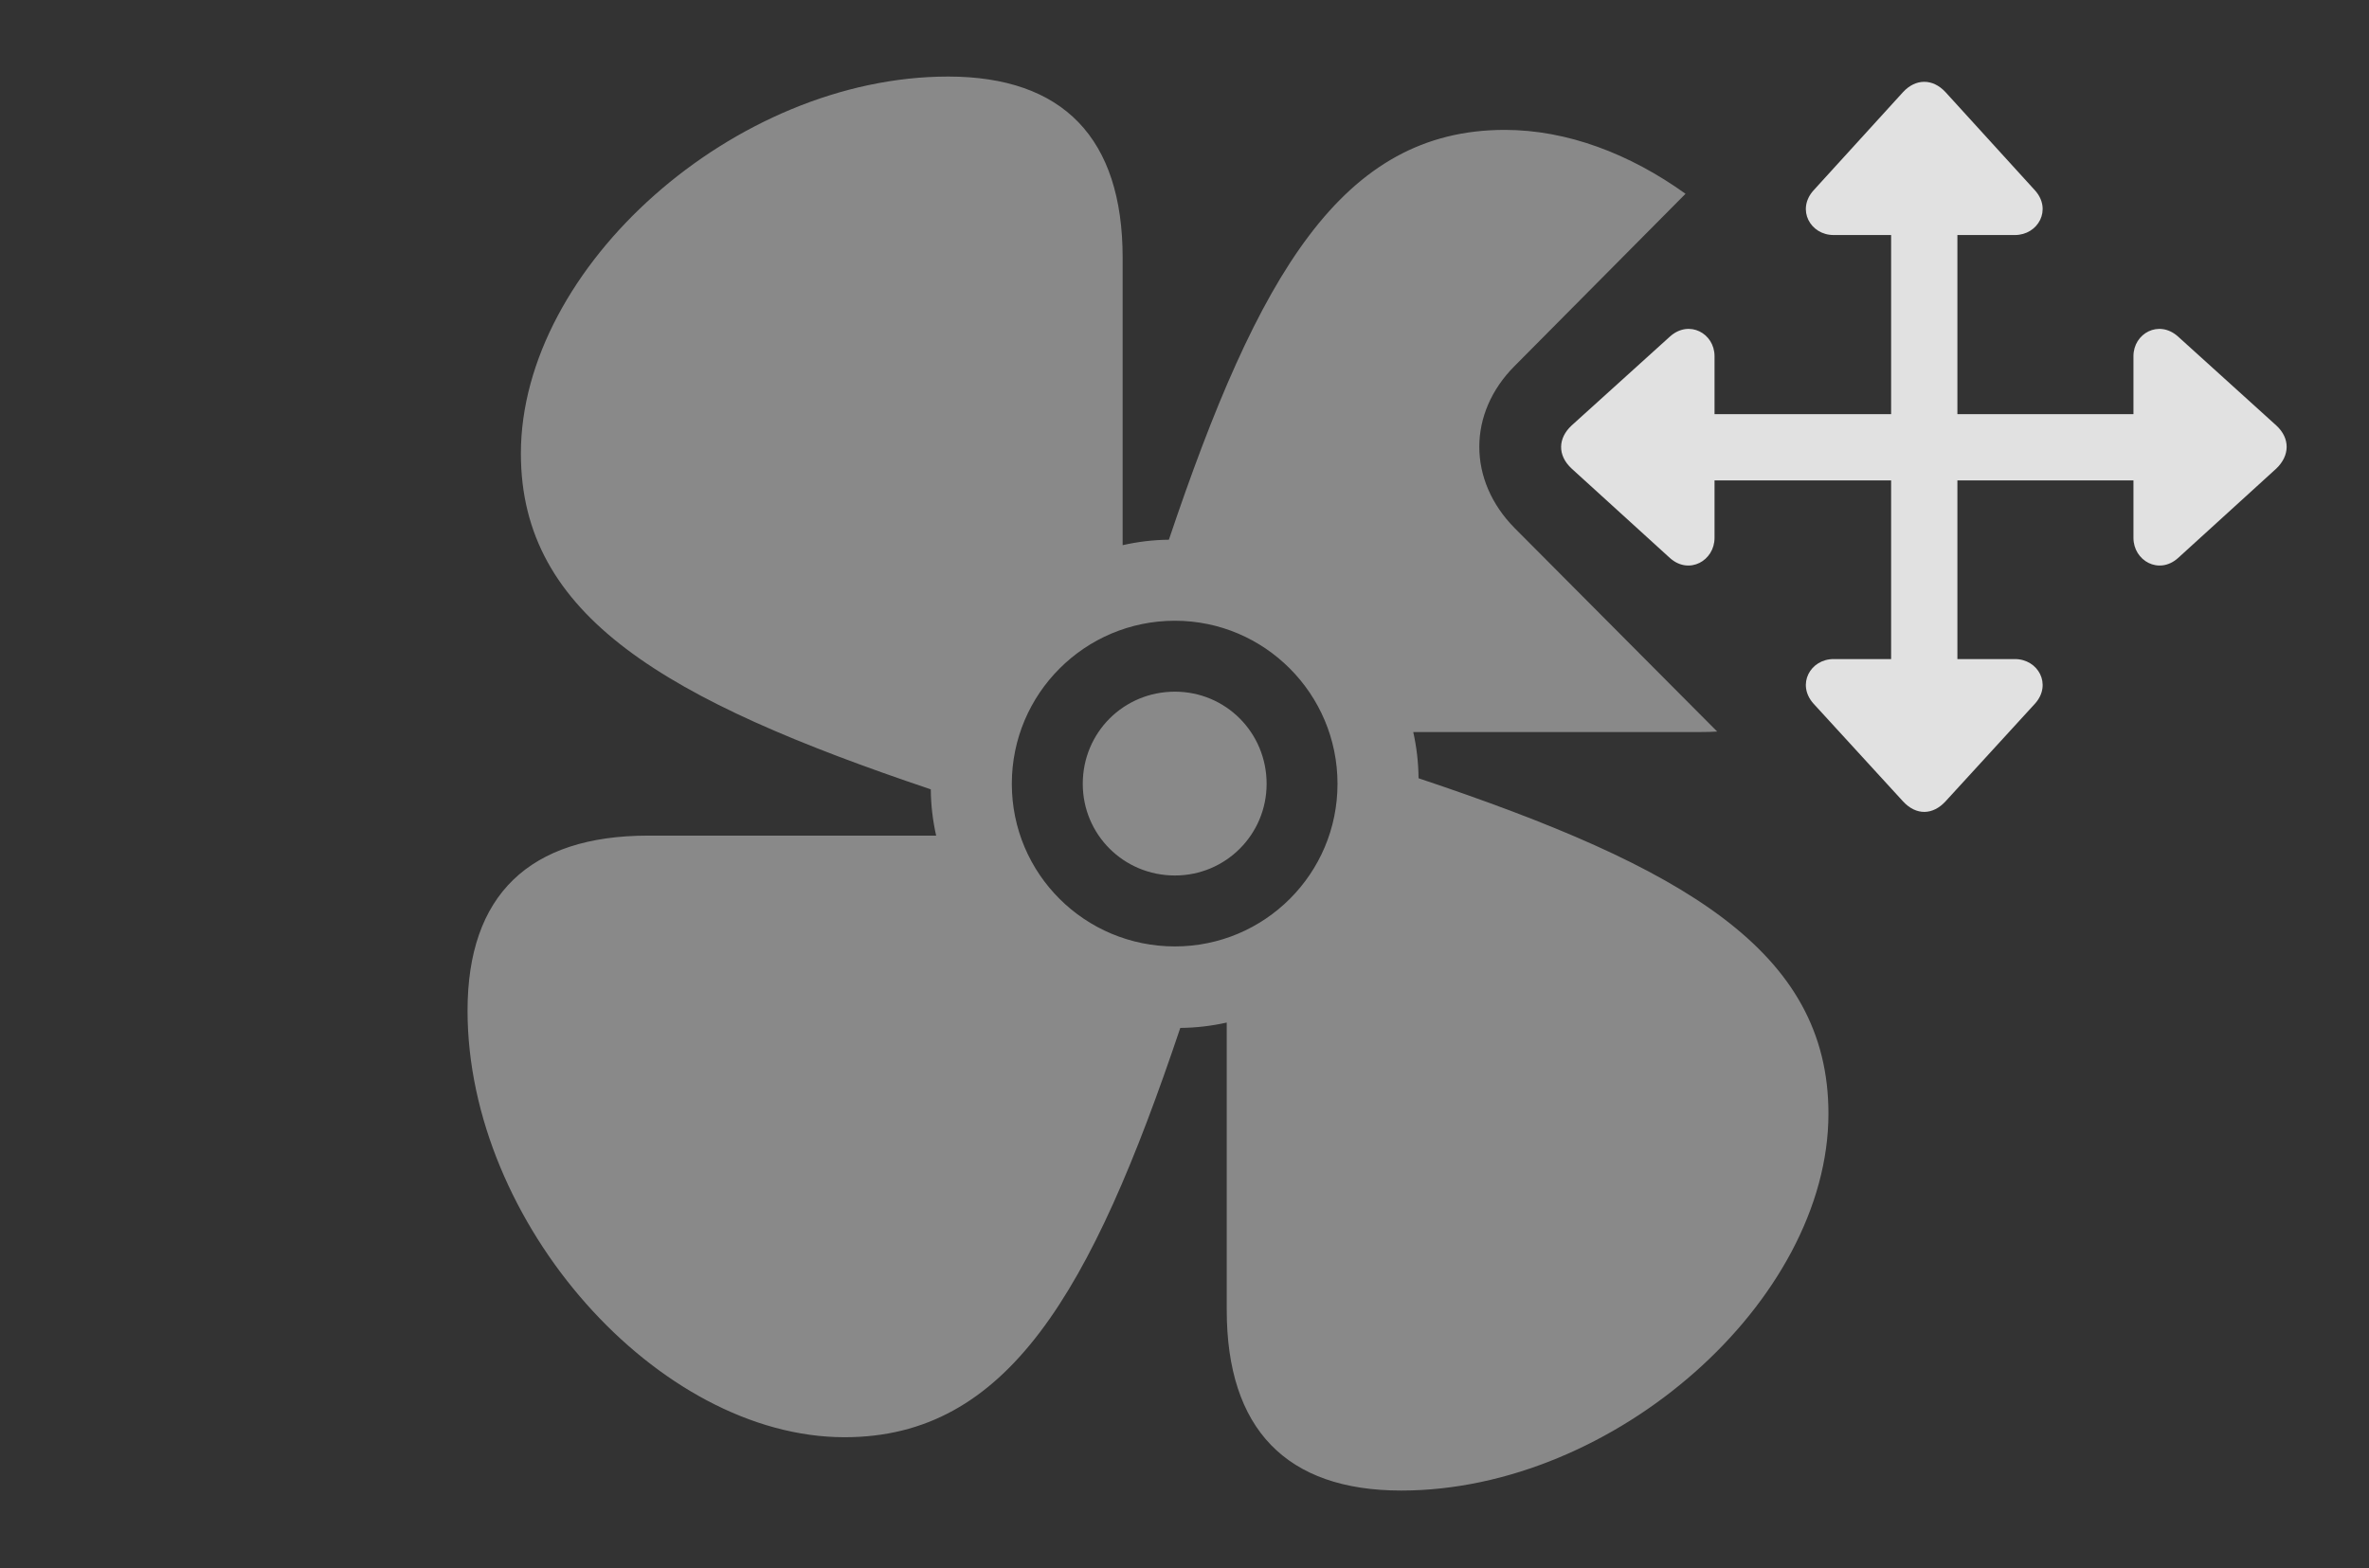 <?xml version="1.0" encoding="UTF-8"?>
<!--Generator: Apple Native CoreSVG 341-->
<!DOCTYPE svg
PUBLIC "-//W3C//DTD SVG 1.1//EN"
       "http://www.w3.org/Graphics/SVG/1.1/DTD/svg11.dtd">
<svg version="1.1" xmlns="http://www.w3.org/2000/svg" xmlns:xlink="http://www.w3.org/1999/xlink" viewBox="0 0 44.675 29.578">
 <rect x="0" y="0" width="44.675" height="29.578" fill="#333333" stroke="none"/>
 <g>
  <rect height="29.578" opacity="0" width="44.675" x="0" y="0"/>
  <path d="M21.171 4.862L21.171 10.283C21.452 10.219 21.743 10.183 22.043 10.18C23.726 5.179 25.307 2.45 28.378 2.45C29.552 2.45 30.734 2.9 31.786 3.655L28.563 6.903C27.675 7.792 27.675 9.061 28.563 9.96L32.383 13.798C32.286 13.805 32.183 13.807 32.079 13.807L26.651 13.807C26.714 14.088 26.749 14.38 26.751 14.679C31.761 16.353 34.481 17.934 34.481 21.005C34.481 24.53 30.448 28.114 26.425 28.114C24.257 28.114 23.134 26.952 23.134 24.706L23.134 19.287C22.851 19.35 22.558 19.386 22.258 19.388C20.576 24.392 18.996 27.108 15.927 27.108C12.411 27.108 8.817 23.075 8.817 19.061C8.817 16.884 9.979 15.761 12.225 15.761L17.654 15.761C17.591 15.479 17.555 15.188 17.553 14.888C12.552 13.205 9.823 11.625 9.823 8.554C9.823 5.038 13.856 1.444 17.88 1.444C20.048 1.444 21.171 2.606 21.171 4.862ZM19.081 14.784C19.081 16.483 20.458 17.851 22.157 17.851C23.846 17.851 25.223 16.483 25.223 14.784C25.223 13.085 23.846 11.708 22.157 11.708C20.458 11.708 19.081 13.085 19.081 14.784ZM23.886 14.784C23.886 15.741 23.114 16.513 22.157 16.513C21.19 16.513 20.419 15.741 20.419 14.784C20.419 13.817 21.19 13.046 22.157 13.046C23.114 13.046 23.886 13.817 23.886 14.784Z" fill="white" fill-opacity="0.425"/>
  <path d="M34.579 4.433L37.997 4.433C38.436 4.433 38.7 3.954 38.378 3.593L36.688 1.737C36.444 1.474 36.122 1.483 35.888 1.737L34.198 3.593C33.876 3.954 34.139 4.433 34.579 4.433ZM40.233 6.718L40.233 10.145C40.233 10.575 40.712 10.848 41.073 10.526L42.928 8.837C43.182 8.593 43.192 8.27 42.928 8.026L41.073 6.347C40.712 6.024 40.233 6.288 40.233 6.718ZM37.997 12.431L34.579 12.431C34.139 12.431 33.876 12.909 34.198 13.27L35.888 15.116C36.141 15.389 36.454 15.37 36.688 15.116L38.378 13.27C38.7 12.909 38.436 12.431 37.997 12.431ZM32.333 10.145L32.333 6.718C32.333 6.288 31.854 6.024 31.493 6.347L29.637 8.026C29.384 8.261 29.364 8.583 29.637 8.837L31.493 10.526C31.854 10.848 32.333 10.575 32.333 10.145ZM36.298 13.778C36.639 13.778 36.913 13.495 36.913 13.163L36.913 3.72C36.913 3.378 36.639 3.095 36.298 3.095C35.956 3.095 35.663 3.378 35.663 3.72L35.663 13.163C35.663 13.495 35.956 13.778 36.298 13.778ZM30.956 8.427C30.956 8.768 31.229 9.061 31.581 9.061L41.005 9.061C41.346 9.061 41.62 8.768 41.62 8.427C41.62 8.085 41.346 7.811 41.005 7.811L31.581 7.811C31.229 7.811 30.956 8.085 30.956 8.427Z" fill="white" fill-opacity="0.85"/>
 </g>
</svg>
